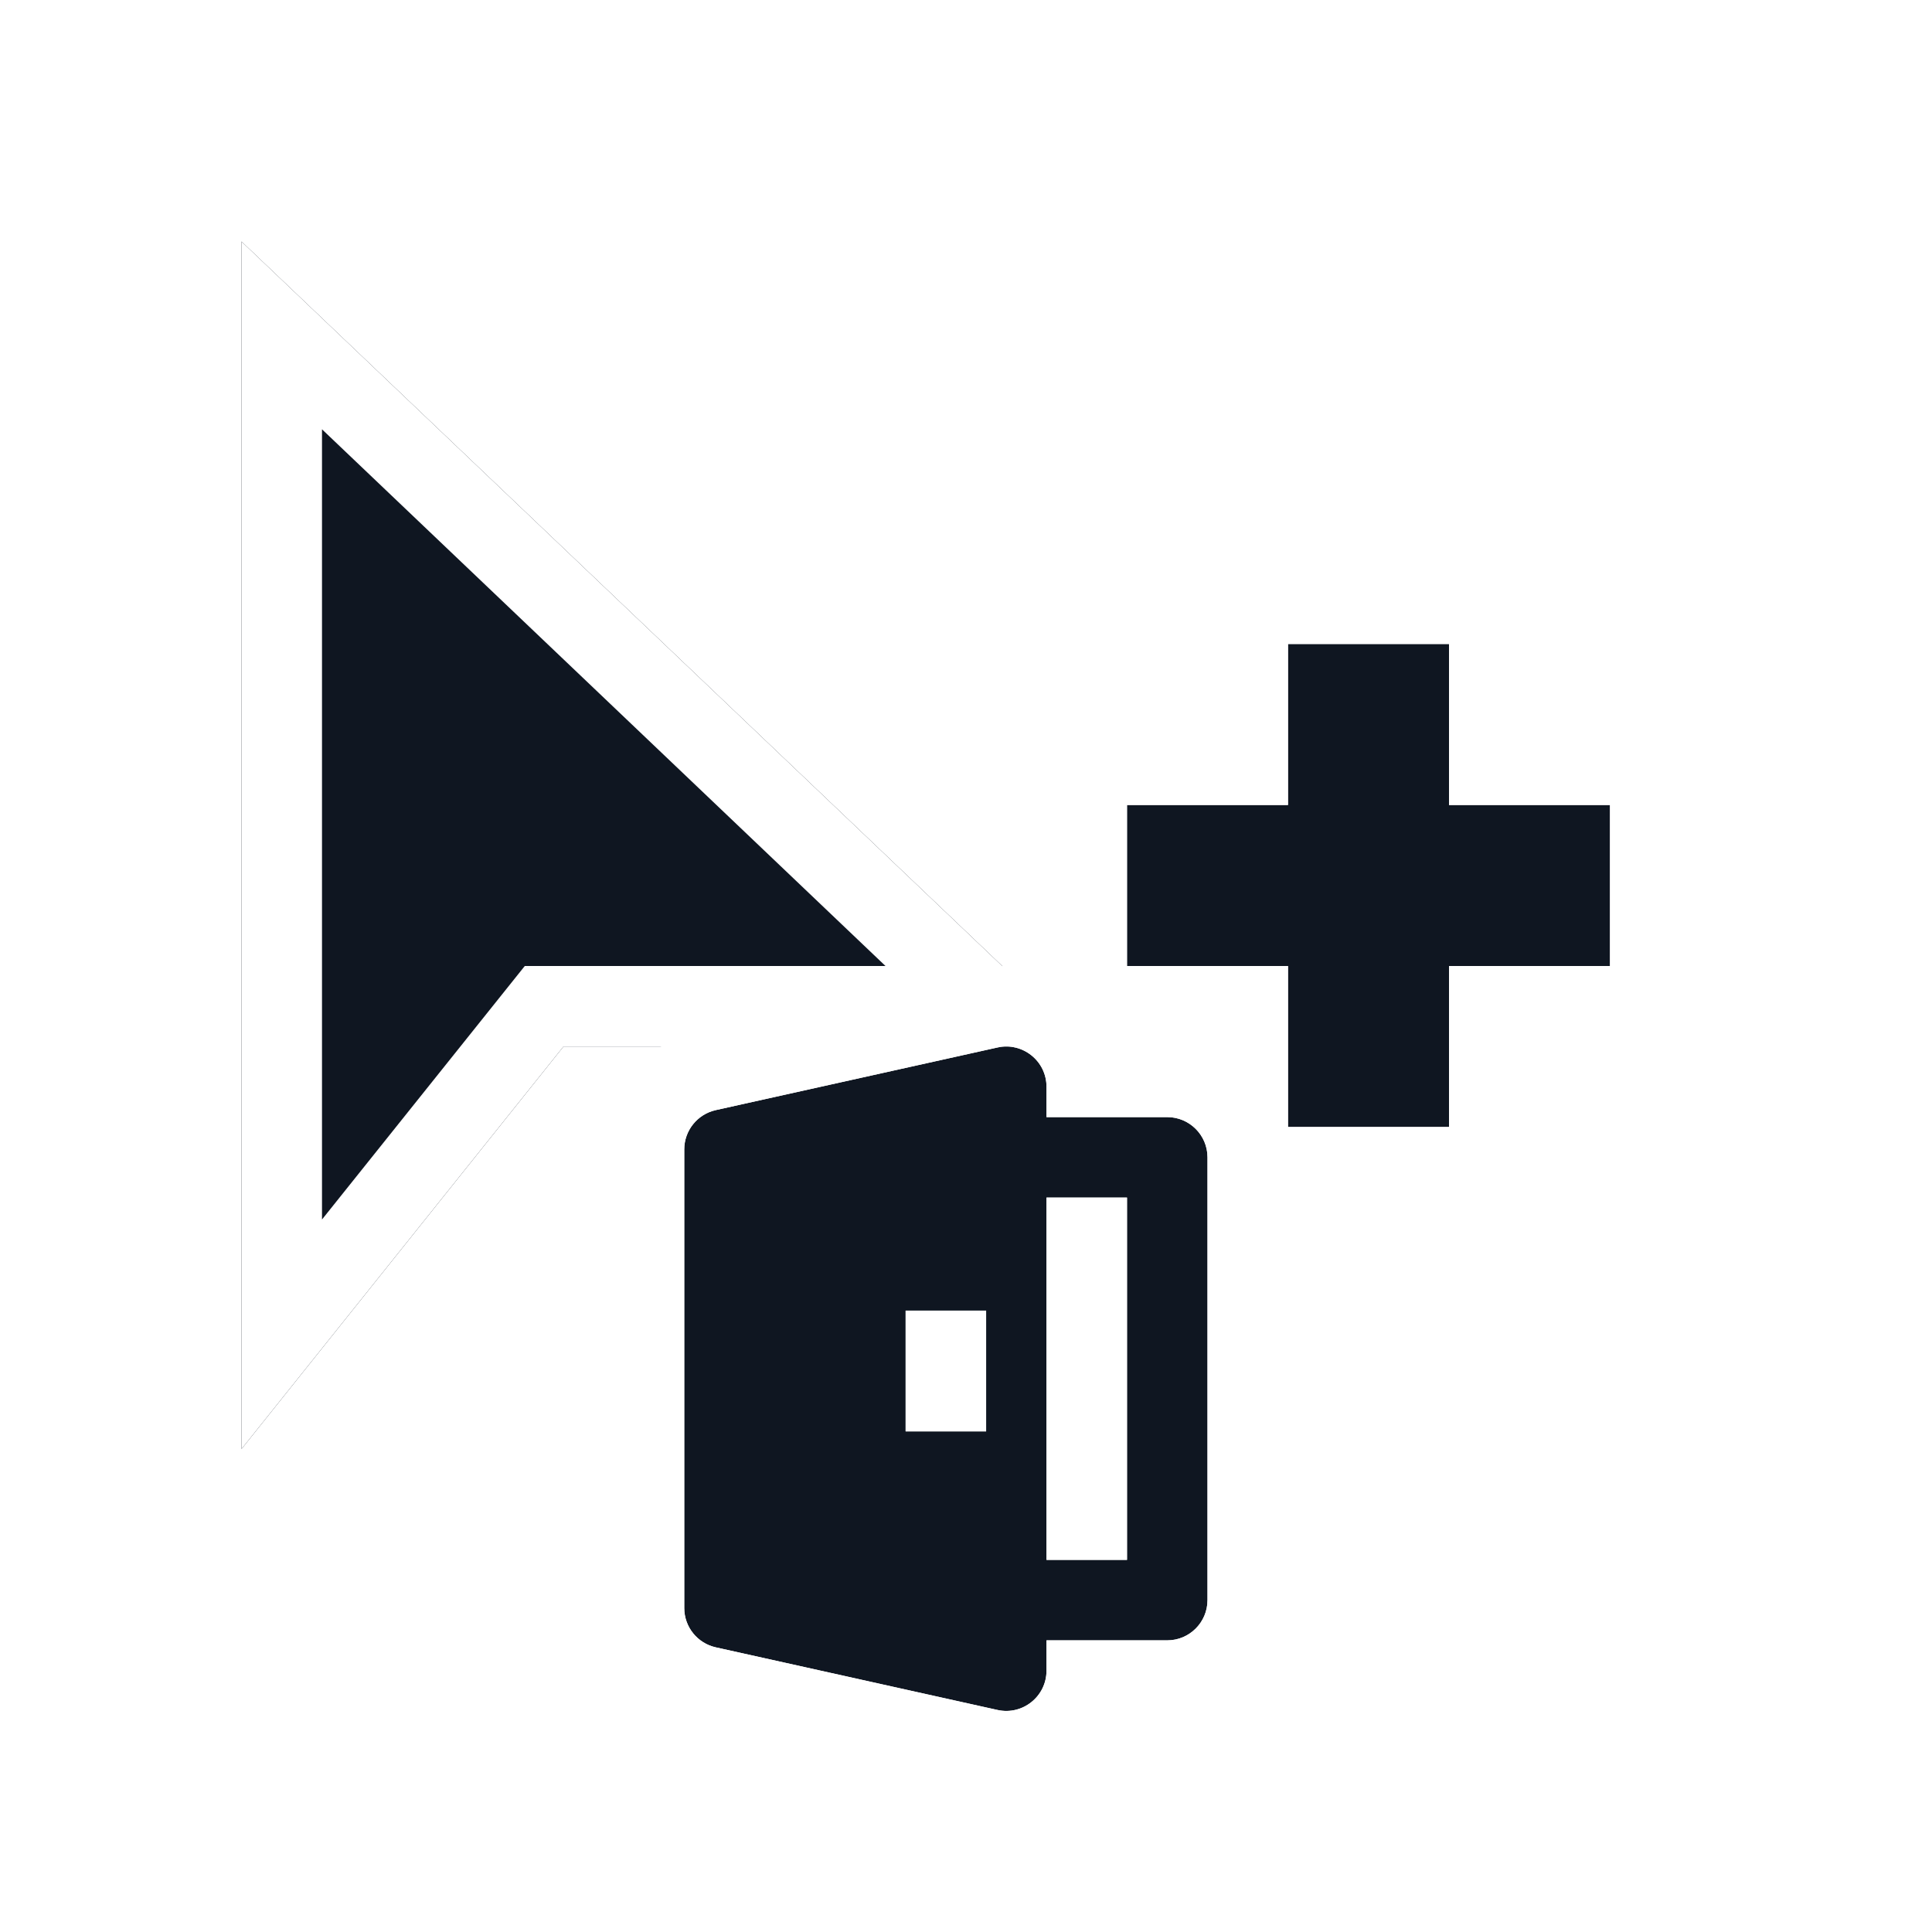 <svg width="24" height="24" viewBox="0 0 24 24" fill="none" xmlns="http://www.w3.org/2000/svg">
<g filter="url(#filter0_d_16977_13316)">
<path d="M3 2L13.5 12H7L3 17V2Z" fill="#0F1621"/>
<path fill-rule="evenodd" clip-rule="evenodd" d="M6.519 11H11L4 4.333V14.149L6.519 11ZM3 17V2L13.5 12H7L3 17Z" fill="white"/>
<path d="M16 11V13H18V11H20V9H18V7H16V9H14V11H16Z" fill="#0F1621"/>
<path fill-rule="evenodd" clip-rule="evenodd" d="M13 12.877V12.5C13 12.18 12.704 11.943 12.392 12.012L8.892 12.79C8.663 12.841 8.5 13.044 8.5 13.278V18.976C8.5 19.21 8.663 19.413 8.892 19.464L12.392 20.242C12.704 20.311 13 20.073 13 19.754V19.377H14.5C14.776 19.377 15 19.153 15 18.877V13.377C15 13.101 14.776 12.877 14.5 12.877H13ZM13 13.877H14V18.377H13V13.877ZM11.25 15.281H12.25V16.781H11.25V15.281Z" fill="#0F1621"/>
<path fill-rule="evenodd" clip-rule="evenodd" d="M15 14V13.877ZM15 13.377L15 13.375C14.999 13.1 14.775 12.877 14.5 12.877H13V12.5C13 12.18 12.704 11.943 12.392 12.012L8.892 12.79C8.663 12.841 8.5 13.044 8.5 13.278V18.976C8.5 19.21 8.663 19.413 8.892 19.464L12.392 20.242C12.704 20.311 13 20.073 13 19.754V19.377H14.5C14.776 19.377 15 19.153 15 18.877V14M13.865 20.377H14.5C15.328 20.377 16 19.705 16 18.877V14H19V12H21V8H19V6H15V8H13V11.085C12.746 10.995 12.462 10.972 12.175 11.036L8.675 11.814C7.988 11.966 7.5 12.575 7.5 13.278V18.976C7.5 19.679 7.988 20.288 8.675 20.44L12.175 21.218C12.893 21.377 13.582 20.996 13.865 20.377ZM16 11V13H18V11H20V9H18V7H16V9H14V11H16ZM13 18.377H14V13.877H13V18.377ZM12.25 16.781V15.281H11.25V16.781H12.25Z" fill="white"/>
</g>
<defs>
<filter id="filter0_d_16977_13316" x="2" y="2" width="20" height="21.254" filterUnits="userSpaceOnUse" color-interpolation-filters="sRGB">
<feFlood flood-opacity="0" result="BackgroundImageFix"/>
<feColorMatrix in="SourceAlpha" type="matrix" values="0 0 0 0 0 0 0 0 0 0 0 0 0 0 0 0 0 0 127 0" result="hardAlpha"/>
<feOffset dy="1"/>
<feGaussianBlur stdDeviation="0.5"/>
<feComposite in2="hardAlpha" operator="out"/>
<feColorMatrix type="matrix" values="0 0 0 0 0 0 0 0 0 0 0 0 0 0 0 0 0 0 0.25 0"/>
<feBlend mode="normal" in2="BackgroundImageFix" result="effect1_dropShadow_16977_13316"/>
<feBlend mode="normal" in="SourceGraphic" in2="effect1_dropShadow_16977_13316" result="shape"/>
</filter>
</defs>
</svg>
